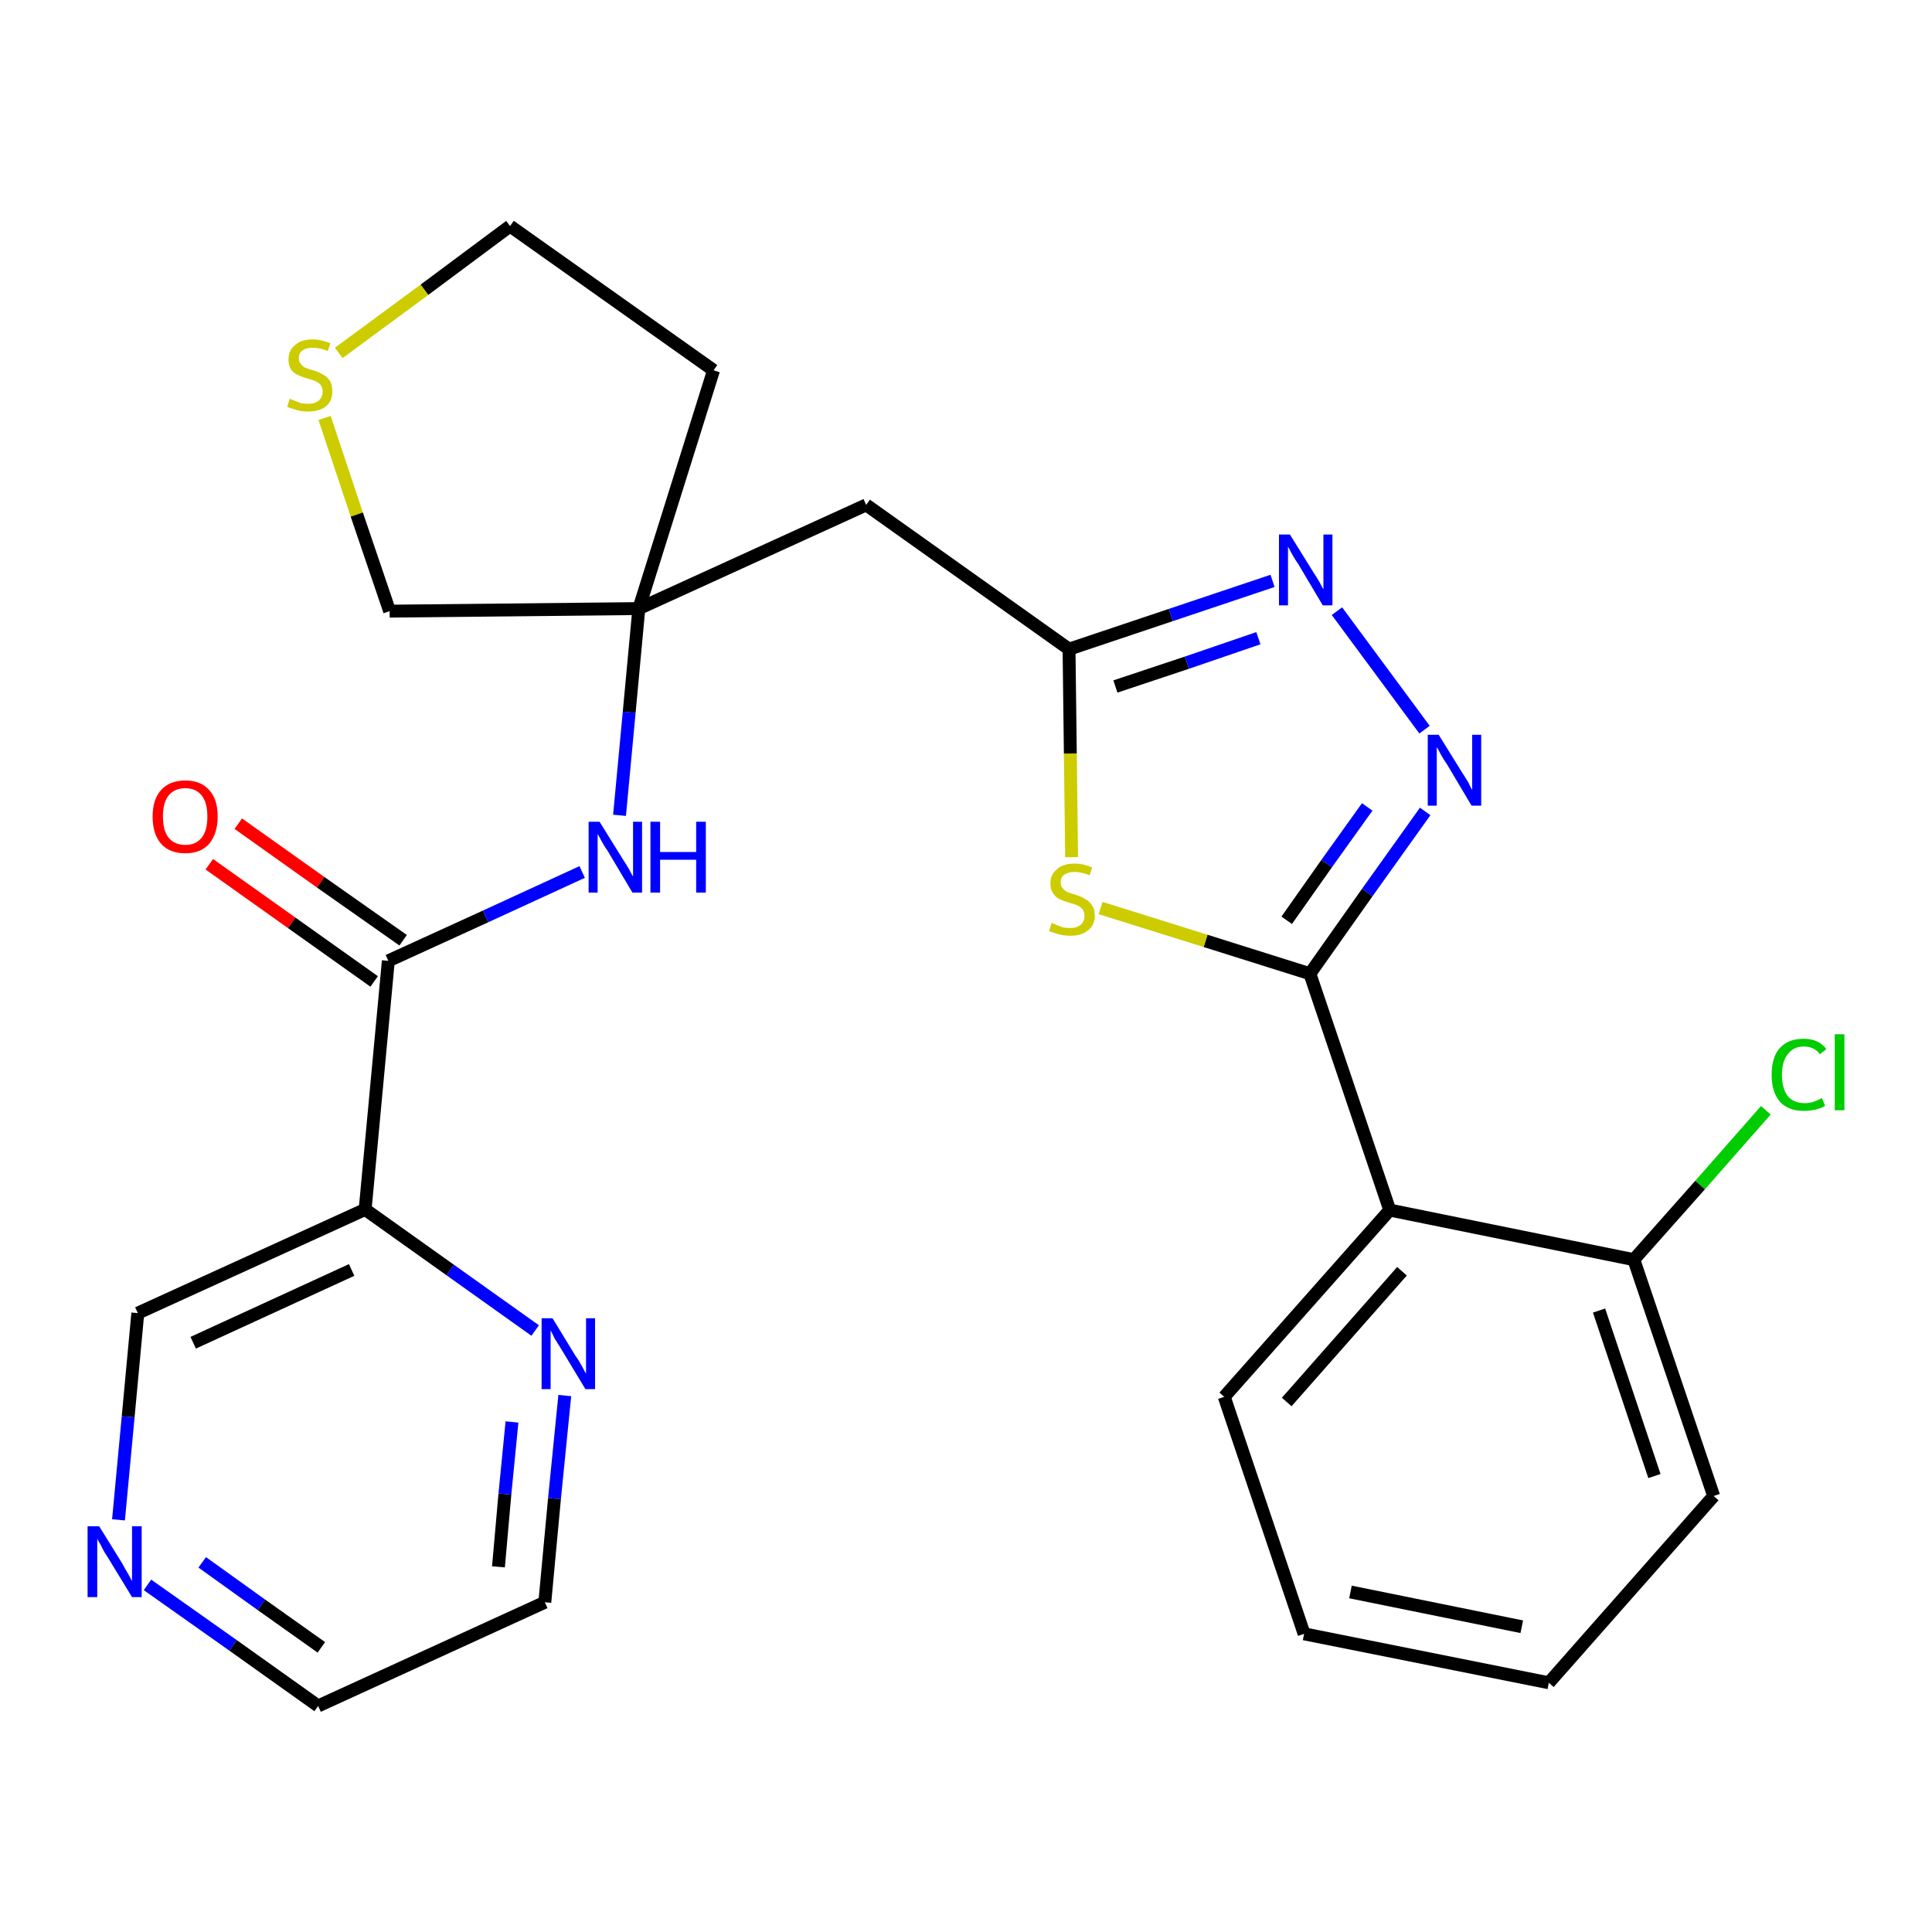 <?xml version='1.0' encoding='iso-8859-1'?>
<svg version='1.1' baseProfile='full'
              xmlns='http://www.w3.org/2000/svg'
                      xmlns:rdkit='http://www.rdkit.org/xml'
                      xmlns:xlink='http://www.w3.org/1999/xlink'
                  xml:space='preserve'
width='300px' height='300px' viewBox='0 0 300 300'>
<!-- END OF HEADER -->
<path class='bond-0 atom-0 atom-1' d='M 32.5,134.2 L 45.3,143.3' style='fill:none;fill-rule:evenodd;stroke:#FF0000;stroke-width:2.0px;stroke-linecap:butt;stroke-linejoin:miter;stroke-opacity:1' />
<path class='bond-0 atom-0 atom-1' d='M 45.3,143.3 L 58.1,152.4' style='fill:none;fill-rule:evenodd;stroke:#000000;stroke-width:2.0px;stroke-linecap:butt;stroke-linejoin:miter;stroke-opacity:1' />
<path class='bond-0 atom-0 atom-1' d='M 37.0,127.9 L 49.8,137.0' style='fill:none;fill-rule:evenodd;stroke:#FF0000;stroke-width:2.0px;stroke-linecap:butt;stroke-linejoin:miter;stroke-opacity:1' />
<path class='bond-0 atom-0 atom-1' d='M 49.8,137.0 L 62.6,146.0' style='fill:none;fill-rule:evenodd;stroke:#000000;stroke-width:2.0px;stroke-linecap:butt;stroke-linejoin:miter;stroke-opacity:1' />
<path class='bond-1 atom-1 atom-2' d='M 60.3,149.2 L 75.4,142.3' style='fill:none;fill-rule:evenodd;stroke:#000000;stroke-width:2.0px;stroke-linecap:butt;stroke-linejoin:miter;stroke-opacity:1' />
<path class='bond-1 atom-1 atom-2' d='M 75.4,142.3 L 90.4,135.4' style='fill:none;fill-rule:evenodd;stroke:#0000FF;stroke-width:2.0px;stroke-linecap:butt;stroke-linejoin:miter;stroke-opacity:1' />
<path class='bond-20 atom-1 atom-21' d='M 60.3,149.2 L 56.7,187.8' style='fill:none;fill-rule:evenodd;stroke:#000000;stroke-width:2.0px;stroke-linecap:butt;stroke-linejoin:miter;stroke-opacity:1' />
<path class='bond-2 atom-2 atom-3' d='M 96.2,126.6 L 97.7,110.6' style='fill:none;fill-rule:evenodd;stroke:#0000FF;stroke-width:2.0px;stroke-linecap:butt;stroke-linejoin:miter;stroke-opacity:1' />
<path class='bond-2 atom-2 atom-3' d='M 97.7,110.6 L 99.2,94.5' style='fill:none;fill-rule:evenodd;stroke:#000000;stroke-width:2.0px;stroke-linecap:butt;stroke-linejoin:miter;stroke-opacity:1' />
<path class='bond-3 atom-3 atom-4' d='M 99.2,94.5 L 134.5,78.4' style='fill:none;fill-rule:evenodd;stroke:#000000;stroke-width:2.0px;stroke-linecap:butt;stroke-linejoin:miter;stroke-opacity:1' />
<path class='bond-16 atom-3 atom-17' d='M 99.2,94.5 L 110.8,57.5' style='fill:none;fill-rule:evenodd;stroke:#000000;stroke-width:2.0px;stroke-linecap:butt;stroke-linejoin:miter;stroke-opacity:1' />
<path class='bond-26 atom-20 atom-3' d='M 60.5,94.9 L 99.2,94.5' style='fill:none;fill-rule:evenodd;stroke:#000000;stroke-width:2.0px;stroke-linecap:butt;stroke-linejoin:miter;stroke-opacity:1' />
<path class='bond-4 atom-4 atom-5' d='M 134.5,78.4 L 166.0,100.8' style='fill:none;fill-rule:evenodd;stroke:#000000;stroke-width:2.0px;stroke-linecap:butt;stroke-linejoin:miter;stroke-opacity:1' />
<path class='bond-5 atom-5 atom-6' d='M 166.0,100.8 L 181.8,95.5' style='fill:none;fill-rule:evenodd;stroke:#000000;stroke-width:2.0px;stroke-linecap:butt;stroke-linejoin:miter;stroke-opacity:1' />
<path class='bond-5 atom-5 atom-6' d='M 181.8,95.5 L 197.6,90.2' style='fill:none;fill-rule:evenodd;stroke:#0000FF;stroke-width:2.0px;stroke-linecap:butt;stroke-linejoin:miter;stroke-opacity:1' />
<path class='bond-5 atom-5 atom-6' d='M 173.2,106.6 L 184.3,102.9' style='fill:none;fill-rule:evenodd;stroke:#000000;stroke-width:2.0px;stroke-linecap:butt;stroke-linejoin:miter;stroke-opacity:1' />
<path class='bond-5 atom-5 atom-6' d='M 184.3,102.9 L 195.4,99.1' style='fill:none;fill-rule:evenodd;stroke:#0000FF;stroke-width:2.0px;stroke-linecap:butt;stroke-linejoin:miter;stroke-opacity:1' />
<path class='bond-28 atom-16 atom-5' d='M 166.4,133.1 L 166.2,117.0' style='fill:none;fill-rule:evenodd;stroke:#CCCC00;stroke-width:2.0px;stroke-linecap:butt;stroke-linejoin:miter;stroke-opacity:1' />
<path class='bond-28 atom-16 atom-5' d='M 166.2,117.0 L 166.0,100.8' style='fill:none;fill-rule:evenodd;stroke:#000000;stroke-width:2.0px;stroke-linecap:butt;stroke-linejoin:miter;stroke-opacity:1' />
<path class='bond-6 atom-6 atom-7' d='M 207.6,94.9 L 221.2,113.3' style='fill:none;fill-rule:evenodd;stroke:#0000FF;stroke-width:2.0px;stroke-linecap:butt;stroke-linejoin:miter;stroke-opacity:1' />
<path class='bond-7 atom-7 atom-8' d='M 221.3,126.0 L 212.3,138.6' style='fill:none;fill-rule:evenodd;stroke:#0000FF;stroke-width:2.0px;stroke-linecap:butt;stroke-linejoin:miter;stroke-opacity:1' />
<path class='bond-7 atom-7 atom-8' d='M 212.3,138.6 L 203.4,151.2' style='fill:none;fill-rule:evenodd;stroke:#000000;stroke-width:2.0px;stroke-linecap:butt;stroke-linejoin:miter;stroke-opacity:1' />
<path class='bond-7 atom-7 atom-8' d='M 212.3,125.3 L 206.0,134.1' style='fill:none;fill-rule:evenodd;stroke:#0000FF;stroke-width:2.0px;stroke-linecap:butt;stroke-linejoin:miter;stroke-opacity:1' />
<path class='bond-7 atom-7 atom-8' d='M 206.0,134.1 L 199.8,142.9' style='fill:none;fill-rule:evenodd;stroke:#000000;stroke-width:2.0px;stroke-linecap:butt;stroke-linejoin:miter;stroke-opacity:1' />
<path class='bond-8 atom-8 atom-9' d='M 203.4,151.2 L 215.8,187.9' style='fill:none;fill-rule:evenodd;stroke:#000000;stroke-width:2.0px;stroke-linecap:butt;stroke-linejoin:miter;stroke-opacity:1' />
<path class='bond-15 atom-8 atom-16' d='M 203.4,151.2 L 187.2,146.1' style='fill:none;fill-rule:evenodd;stroke:#000000;stroke-width:2.0px;stroke-linecap:butt;stroke-linejoin:miter;stroke-opacity:1' />
<path class='bond-15 atom-8 atom-16' d='M 187.2,146.1 L 170.9,141.0' style='fill:none;fill-rule:evenodd;stroke:#CCCC00;stroke-width:2.0px;stroke-linecap:butt;stroke-linejoin:miter;stroke-opacity:1' />
<path class='bond-9 atom-9 atom-10' d='M 215.8,187.9 L 190.1,216.9' style='fill:none;fill-rule:evenodd;stroke:#000000;stroke-width:2.0px;stroke-linecap:butt;stroke-linejoin:miter;stroke-opacity:1' />
<path class='bond-9 atom-9 atom-10' d='M 217.7,197.4 L 199.8,217.7' style='fill:none;fill-rule:evenodd;stroke:#000000;stroke-width:2.0px;stroke-linecap:butt;stroke-linejoin:miter;stroke-opacity:1' />
<path class='bond-29 atom-14 atom-9' d='M 253.7,195.6 L 215.8,187.9' style='fill:none;fill-rule:evenodd;stroke:#000000;stroke-width:2.0px;stroke-linecap:butt;stroke-linejoin:miter;stroke-opacity:1' />
<path class='bond-10 atom-10 atom-11' d='M 190.1,216.9 L 202.5,253.7' style='fill:none;fill-rule:evenodd;stroke:#000000;stroke-width:2.0px;stroke-linecap:butt;stroke-linejoin:miter;stroke-opacity:1' />
<path class='bond-11 atom-11 atom-12' d='M 202.5,253.7 L 240.5,261.3' style='fill:none;fill-rule:evenodd;stroke:#000000;stroke-width:2.0px;stroke-linecap:butt;stroke-linejoin:miter;stroke-opacity:1' />
<path class='bond-11 atom-11 atom-12' d='M 209.7,247.2 L 236.3,252.6' style='fill:none;fill-rule:evenodd;stroke:#000000;stroke-width:2.0px;stroke-linecap:butt;stroke-linejoin:miter;stroke-opacity:1' />
<path class='bond-12 atom-12 atom-13' d='M 240.5,261.3 L 266.1,232.3' style='fill:none;fill-rule:evenodd;stroke:#000000;stroke-width:2.0px;stroke-linecap:butt;stroke-linejoin:miter;stroke-opacity:1' />
<path class='bond-13 atom-13 atom-14' d='M 266.1,232.3 L 253.7,195.6' style='fill:none;fill-rule:evenodd;stroke:#000000;stroke-width:2.0px;stroke-linecap:butt;stroke-linejoin:miter;stroke-opacity:1' />
<path class='bond-13 atom-13 atom-14' d='M 256.9,229.2 L 248.3,203.5' style='fill:none;fill-rule:evenodd;stroke:#000000;stroke-width:2.0px;stroke-linecap:butt;stroke-linejoin:miter;stroke-opacity:1' />
<path class='bond-14 atom-14 atom-15' d='M 253.7,195.6 L 264.0,184.0' style='fill:none;fill-rule:evenodd;stroke:#000000;stroke-width:2.0px;stroke-linecap:butt;stroke-linejoin:miter;stroke-opacity:1' />
<path class='bond-14 atom-14 atom-15' d='M 264.0,184.0 L 274.2,172.4' style='fill:none;fill-rule:evenodd;stroke:#00CC00;stroke-width:2.0px;stroke-linecap:butt;stroke-linejoin:miter;stroke-opacity:1' />
<path class='bond-17 atom-17 atom-18' d='M 110.8,57.5 L 79.2,35.1' style='fill:none;fill-rule:evenodd;stroke:#000000;stroke-width:2.0px;stroke-linecap:butt;stroke-linejoin:miter;stroke-opacity:1' />
<path class='bond-18 atom-18 atom-19' d='M 79.2,35.1 L 65.9,45.0' style='fill:none;fill-rule:evenodd;stroke:#000000;stroke-width:2.0px;stroke-linecap:butt;stroke-linejoin:miter;stroke-opacity:1' />
<path class='bond-18 atom-18 atom-19' d='M 65.9,45.0 L 52.6,54.8' style='fill:none;fill-rule:evenodd;stroke:#CCCC00;stroke-width:2.0px;stroke-linecap:butt;stroke-linejoin:miter;stroke-opacity:1' />
<path class='bond-19 atom-19 atom-20' d='M 50.4,64.9 L 55.4,79.9' style='fill:none;fill-rule:evenodd;stroke:#CCCC00;stroke-width:2.0px;stroke-linecap:butt;stroke-linejoin:miter;stroke-opacity:1' />
<path class='bond-19 atom-19 atom-20' d='M 55.4,79.9 L 60.5,94.9' style='fill:none;fill-rule:evenodd;stroke:#000000;stroke-width:2.0px;stroke-linecap:butt;stroke-linejoin:miter;stroke-opacity:1' />
<path class='bond-21 atom-21 atom-22' d='M 56.7,187.8 L 21.4,203.9' style='fill:none;fill-rule:evenodd;stroke:#000000;stroke-width:2.0px;stroke-linecap:butt;stroke-linejoin:miter;stroke-opacity:1' />
<path class='bond-21 atom-21 atom-22' d='M 54.6,197.2 L 30.0,208.5' style='fill:none;fill-rule:evenodd;stroke:#000000;stroke-width:2.0px;stroke-linecap:butt;stroke-linejoin:miter;stroke-opacity:1' />
<path class='bond-27 atom-26 atom-21' d='M 83.1,206.6 L 69.9,197.2' style='fill:none;fill-rule:evenodd;stroke:#0000FF;stroke-width:2.0px;stroke-linecap:butt;stroke-linejoin:miter;stroke-opacity:1' />
<path class='bond-27 atom-26 atom-21' d='M 69.9,197.2 L 56.7,187.8' style='fill:none;fill-rule:evenodd;stroke:#000000;stroke-width:2.0px;stroke-linecap:butt;stroke-linejoin:miter;stroke-opacity:1' />
<path class='bond-22 atom-22 atom-23' d='M 21.4,203.9 L 19.9,220.0' style='fill:none;fill-rule:evenodd;stroke:#000000;stroke-width:2.0px;stroke-linecap:butt;stroke-linejoin:miter;stroke-opacity:1' />
<path class='bond-22 atom-22 atom-23' d='M 19.9,220.0 L 18.4,236.0' style='fill:none;fill-rule:evenodd;stroke:#0000FF;stroke-width:2.0px;stroke-linecap:butt;stroke-linejoin:miter;stroke-opacity:1' />
<path class='bond-23 atom-23 atom-24' d='M 22.9,246.1 L 36.2,255.5' style='fill:none;fill-rule:evenodd;stroke:#0000FF;stroke-width:2.0px;stroke-linecap:butt;stroke-linejoin:miter;stroke-opacity:1' />
<path class='bond-23 atom-23 atom-24' d='M 36.2,255.5 L 49.4,264.9' style='fill:none;fill-rule:evenodd;stroke:#000000;stroke-width:2.0px;stroke-linecap:butt;stroke-linejoin:miter;stroke-opacity:1' />
<path class='bond-23 atom-23 atom-24' d='M 31.4,242.6 L 40.6,249.2' style='fill:none;fill-rule:evenodd;stroke:#0000FF;stroke-width:2.0px;stroke-linecap:butt;stroke-linejoin:miter;stroke-opacity:1' />
<path class='bond-23 atom-23 atom-24' d='M 40.6,249.2 L 49.9,255.8' style='fill:none;fill-rule:evenodd;stroke:#000000;stroke-width:2.0px;stroke-linecap:butt;stroke-linejoin:miter;stroke-opacity:1' />
<path class='bond-24 atom-24 atom-25' d='M 49.4,264.9 L 84.6,248.8' style='fill:none;fill-rule:evenodd;stroke:#000000;stroke-width:2.0px;stroke-linecap:butt;stroke-linejoin:miter;stroke-opacity:1' />
<path class='bond-25 atom-25 atom-26' d='M 84.6,248.8 L 86.1,232.7' style='fill:none;fill-rule:evenodd;stroke:#000000;stroke-width:2.0px;stroke-linecap:butt;stroke-linejoin:miter;stroke-opacity:1' />
<path class='bond-25 atom-25 atom-26' d='M 86.1,232.7 L 87.7,216.7' style='fill:none;fill-rule:evenodd;stroke:#0000FF;stroke-width:2.0px;stroke-linecap:butt;stroke-linejoin:miter;stroke-opacity:1' />
<path class='bond-25 atom-25 atom-26' d='M 77.4,243.3 L 78.4,232.0' style='fill:none;fill-rule:evenodd;stroke:#000000;stroke-width:2.0px;stroke-linecap:butt;stroke-linejoin:miter;stroke-opacity:1' />
<path class='bond-25 atom-25 atom-26' d='M 78.4,232.0 L 79.5,220.8' style='fill:none;fill-rule:evenodd;stroke:#0000FF;stroke-width:2.0px;stroke-linecap:butt;stroke-linejoin:miter;stroke-opacity:1' />
<path  class='atom-0' d='M 23.7 126.8
Q 23.7 124.1, 25.0 122.7
Q 26.3 121.2, 28.8 121.2
Q 31.2 121.2, 32.5 122.7
Q 33.8 124.1, 33.8 126.8
Q 33.8 129.4, 32.5 131.0
Q 31.2 132.5, 28.8 132.5
Q 26.3 132.5, 25.0 131.0
Q 23.7 129.5, 23.7 126.8
M 28.8 131.2
Q 30.4 131.2, 31.3 130.1
Q 32.2 129.0, 32.2 126.8
Q 32.2 124.6, 31.3 123.5
Q 30.4 122.4, 28.8 122.4
Q 27.1 122.4, 26.2 123.5
Q 25.3 124.6, 25.3 126.8
Q 25.3 129.0, 26.2 130.1
Q 27.1 131.2, 28.8 131.2
' fill='#FF0000'/>
<path  class='atom-2' d='M 93.1 127.6
L 96.7 133.4
Q 97.1 134.0, 97.7 135.0
Q 98.2 136.0, 98.3 136.1
L 98.3 127.6
L 99.7 127.6
L 99.7 138.6
L 98.2 138.6
L 94.4 132.2
Q 93.9 131.5, 93.4 130.6
Q 93.0 129.8, 92.8 129.5
L 92.8 138.6
L 91.4 138.6
L 91.4 127.6
L 93.1 127.6
' fill='#0000FF'/>
<path  class='atom-2' d='M 101.0 127.6
L 102.5 127.6
L 102.5 132.3
L 108.1 132.3
L 108.1 127.6
L 109.6 127.6
L 109.6 138.6
L 108.1 138.6
L 108.1 133.5
L 102.5 133.5
L 102.5 138.6
L 101.0 138.6
L 101.0 127.6
' fill='#0000FF'/>
<path  class='atom-6' d='M 200.3 83.0
L 203.9 88.8
Q 204.3 89.4, 204.9 90.4
Q 205.4 91.4, 205.5 91.5
L 205.5 83.0
L 206.9 83.0
L 206.9 94.0
L 205.4 94.0
L 201.6 87.6
Q 201.1 86.9, 200.6 86.0
Q 200.2 85.2, 200.0 84.9
L 200.0 94.0
L 198.6 94.0
L 198.6 83.0
L 200.3 83.0
' fill='#0000FF'/>
<path  class='atom-7' d='M 223.4 114.1
L 227.0 119.9
Q 227.4 120.5, 228.0 121.5
Q 228.5 122.6, 228.6 122.6
L 228.6 114.1
L 230.0 114.1
L 230.0 125.1
L 228.5 125.1
L 224.7 118.7
Q 224.2 118.0, 223.7 117.1
Q 223.3 116.3, 223.1 116.0
L 223.1 125.1
L 221.7 125.1
L 221.7 114.1
L 223.4 114.1
' fill='#0000FF'/>
<path  class='atom-15' d='M 275.1 166.9
Q 275.1 164.1, 276.4 162.7
Q 277.7 161.3, 280.1 161.3
Q 282.4 161.3, 283.6 162.9
L 282.6 163.7
Q 281.7 162.5, 280.1 162.5
Q 278.5 162.5, 277.6 163.7
Q 276.7 164.8, 276.7 166.9
Q 276.7 169.0, 277.6 170.2
Q 278.5 171.3, 280.3 171.3
Q 281.5 171.3, 282.9 170.5
L 283.4 171.7
Q 282.8 172.1, 281.9 172.3
Q 281.0 172.5, 280.1 172.5
Q 277.7 172.5, 276.4 171.1
Q 275.1 169.6, 275.1 166.9
' fill='#00CC00'/>
<path  class='atom-15' d='M 284.9 160.6
L 286.4 160.6
L 286.4 172.4
L 284.9 172.4
L 284.9 160.6
' fill='#00CC00'/>
<path  class='atom-16' d='M 163.3 143.3
Q 163.5 143.4, 164.0 143.6
Q 164.5 143.8, 165.0 144.0
Q 165.6 144.1, 166.2 144.1
Q 167.2 144.1, 167.8 143.6
Q 168.4 143.1, 168.4 142.2
Q 168.4 141.6, 168.1 141.2
Q 167.8 140.8, 167.3 140.6
Q 166.9 140.4, 166.1 140.2
Q 165.1 139.9, 164.5 139.6
Q 164.0 139.4, 163.6 138.8
Q 163.1 138.2, 163.1 137.2
Q 163.1 135.8, 164.1 135.0
Q 165.0 134.1, 166.9 134.1
Q 168.2 134.1, 169.6 134.7
L 169.2 135.9
Q 167.9 135.4, 166.9 135.4
Q 165.9 135.4, 165.3 135.8
Q 164.7 136.2, 164.7 137.0
Q 164.7 137.6, 165.0 137.9
Q 165.3 138.3, 165.7 138.5
Q 166.2 138.7, 166.9 138.9
Q 167.9 139.2, 168.5 139.6
Q 169.1 139.9, 169.5 140.5
Q 170.0 141.1, 170.0 142.2
Q 170.0 143.7, 168.9 144.5
Q 167.9 145.3, 166.2 145.3
Q 165.3 145.3, 164.5 145.1
Q 163.8 144.9, 162.9 144.6
L 163.3 143.3
' fill='#CCCC00'/>
<path  class='atom-19' d='M 45.0 61.9
Q 45.1 62.0, 45.7 62.2
Q 46.2 62.4, 46.7 62.6
Q 47.3 62.7, 47.9 62.7
Q 48.9 62.7, 49.5 62.2
Q 50.1 61.7, 50.1 60.8
Q 50.1 60.2, 49.8 59.8
Q 49.5 59.4, 49.0 59.2
Q 48.6 59.0, 47.8 58.8
Q 46.8 58.5, 46.2 58.2
Q 45.7 58.0, 45.2 57.4
Q 44.8 56.8, 44.8 55.8
Q 44.8 54.4, 45.8 53.6
Q 46.7 52.7, 48.6 52.7
Q 49.8 52.7, 51.3 53.3
L 50.9 54.5
Q 49.6 54.0, 48.6 54.0
Q 47.5 54.0, 47.0 54.4
Q 46.4 54.8, 46.4 55.6
Q 46.4 56.2, 46.7 56.5
Q 47.0 56.9, 47.4 57.1
Q 47.9 57.3, 48.6 57.5
Q 49.6 57.8, 50.2 58.2
Q 50.8 58.5, 51.2 59.1
Q 51.6 59.7, 51.6 60.8
Q 51.6 62.3, 50.6 63.1
Q 49.6 63.9, 47.9 63.9
Q 46.9 63.9, 46.2 63.7
Q 45.5 63.5, 44.6 63.2
L 45.0 61.9
' fill='#CCCC00'/>
<path  class='atom-23' d='M 15.4 237.0
L 19.0 242.8
Q 19.3 243.4, 19.9 244.4
Q 20.5 245.5, 20.5 245.5
L 20.5 237.0
L 22.0 237.0
L 22.0 248.0
L 20.5 248.0
L 16.6 241.6
Q 16.1 240.9, 15.7 240.0
Q 15.2 239.2, 15.1 238.9
L 15.1 248.0
L 13.6 248.0
L 13.6 237.0
L 15.4 237.0
' fill='#0000FF'/>
<path  class='atom-26' d='M 85.8 204.7
L 89.4 210.6
Q 89.8 211.1, 90.4 212.2
Q 90.9 213.2, 91.0 213.3
L 91.0 204.7
L 92.4 204.7
L 92.4 215.7
L 90.9 215.7
L 87.1 209.4
Q 86.6 208.6, 86.1 207.8
Q 85.7 206.9, 85.5 206.6
L 85.5 215.7
L 84.1 215.7
L 84.1 204.7
L 85.8 204.7
' fill='#0000FF'/>
</svg>
